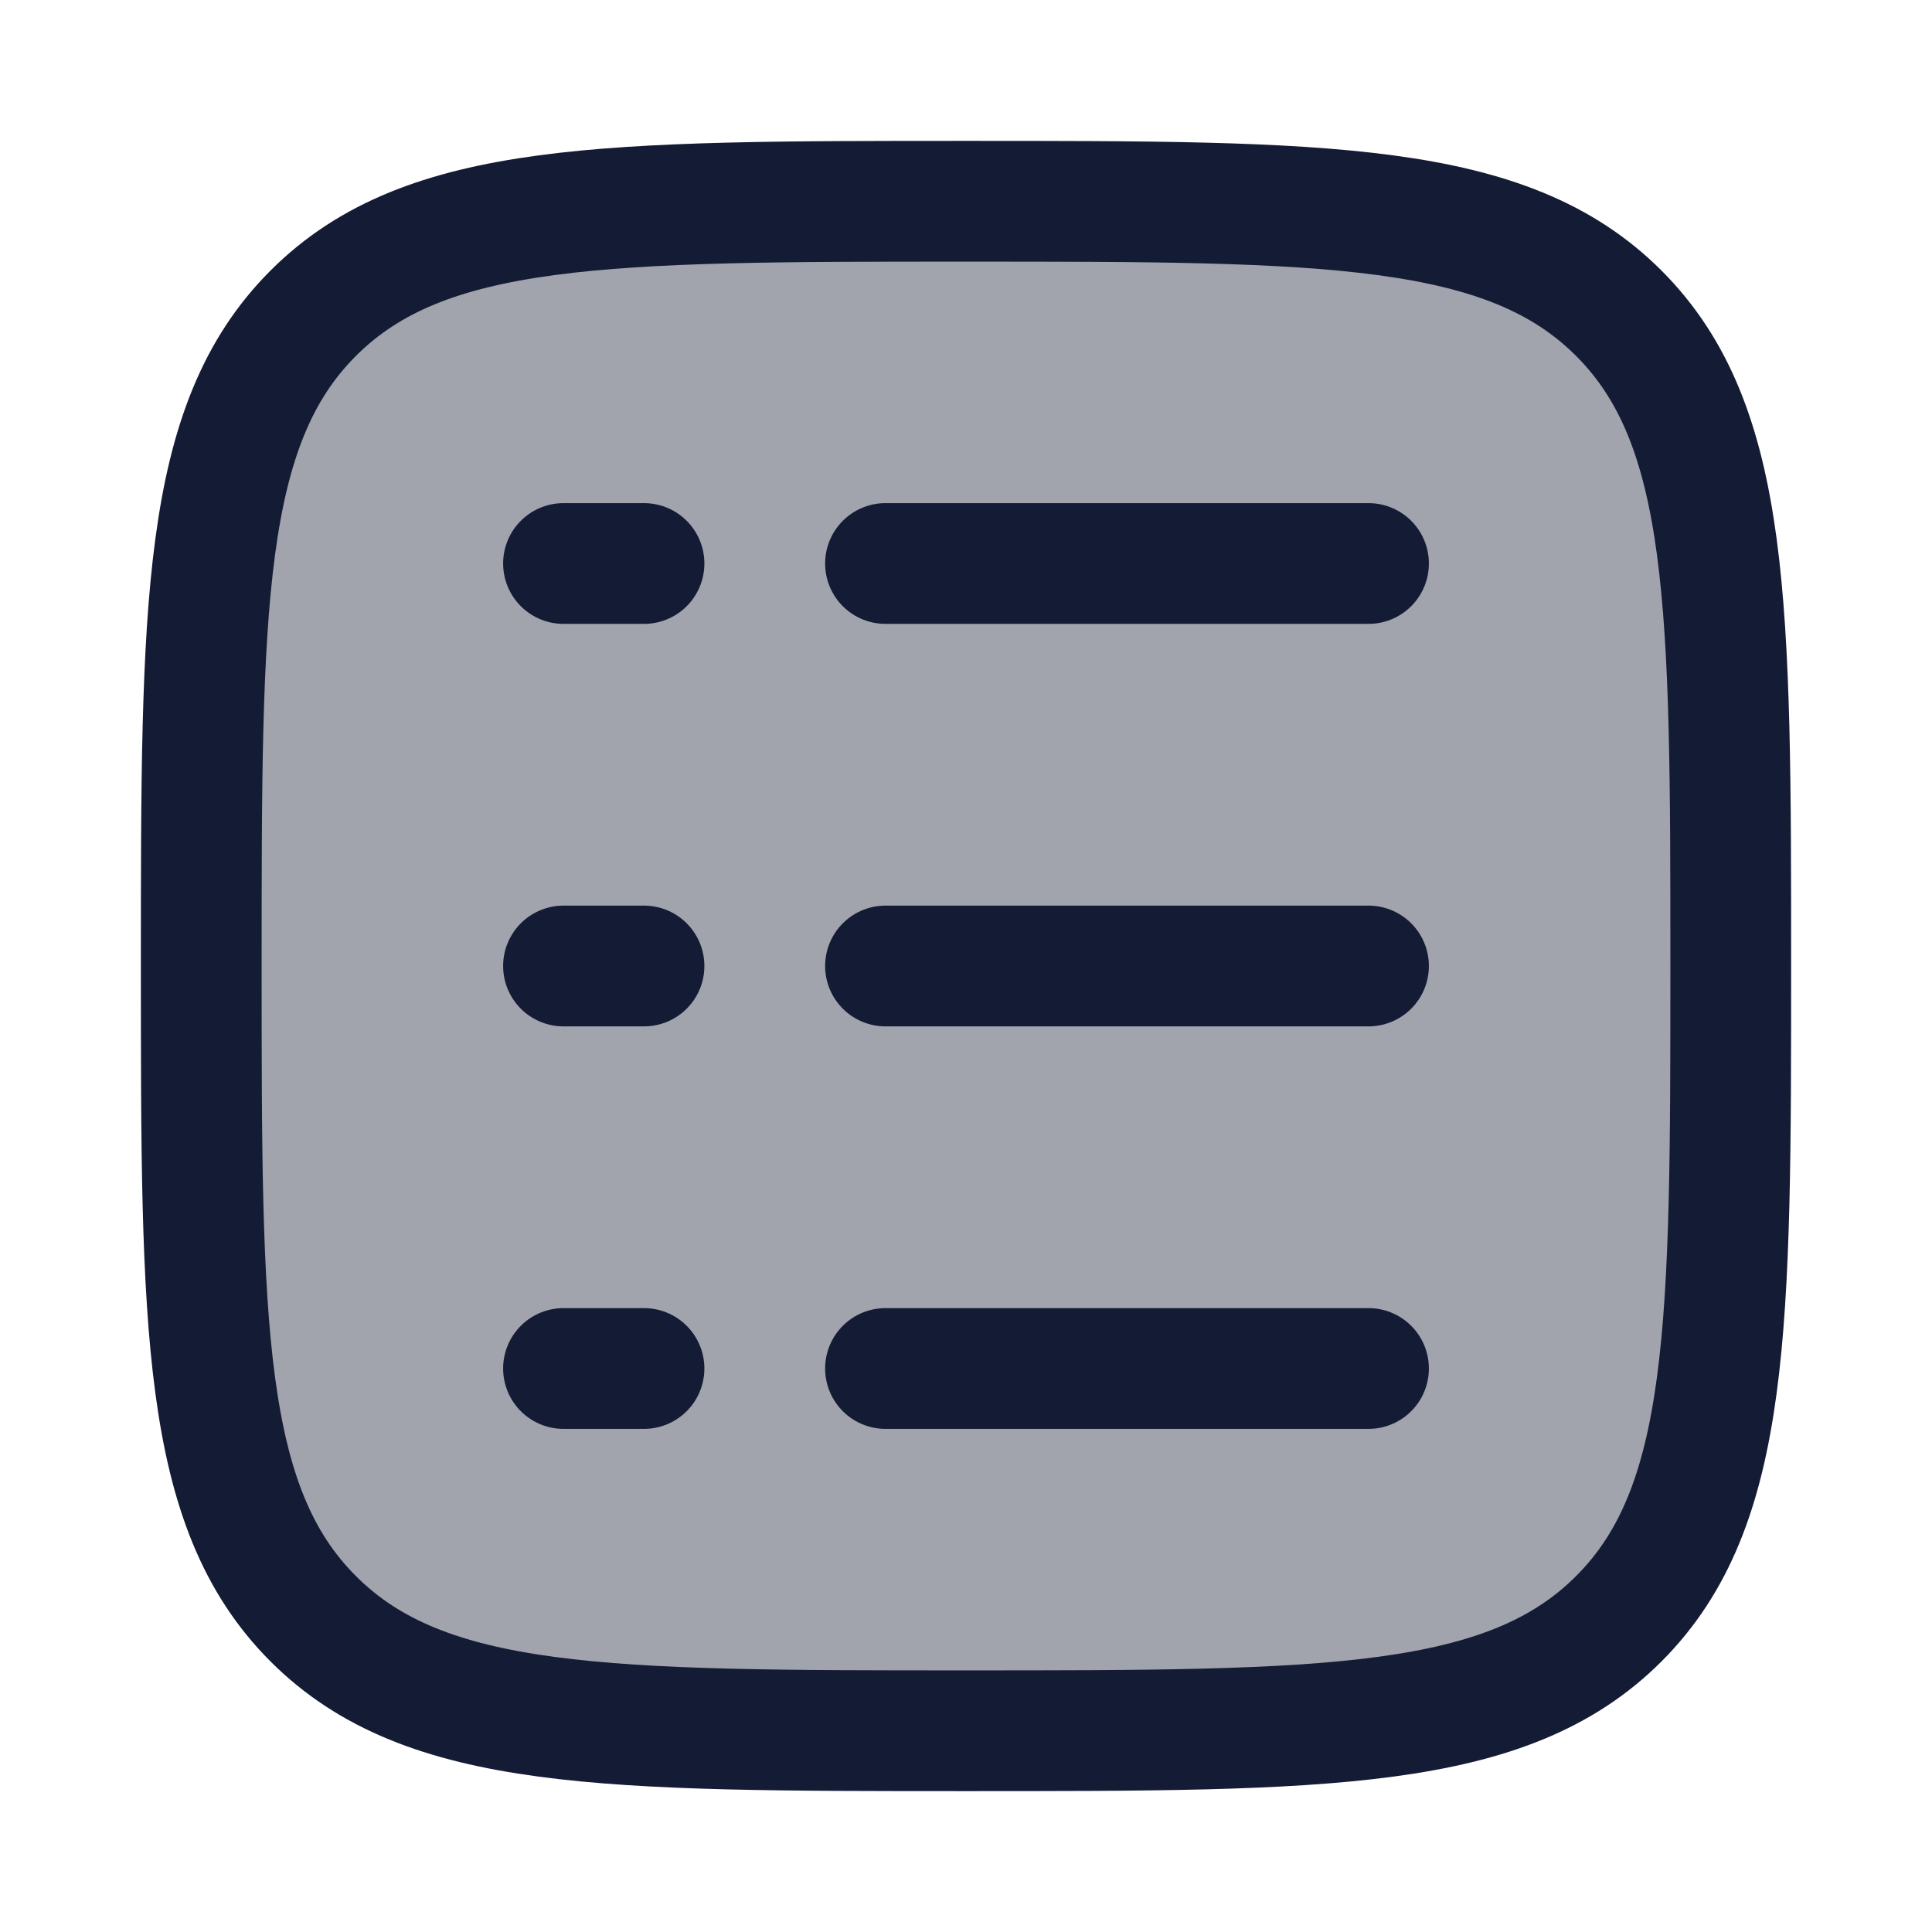 <svg width="24" height="24" viewBox="0 0 24 24" fill="none" xmlns="http://www.w3.org/2000/svg">
<path opacity="0.4" d="M2.5 12C2.5 7.522 2.5 5.282 3.891 3.891C5.282 2.5 7.522 2.5 12 2.5C16.478 2.5 18.718 2.5 20.109 3.891C21.5 5.282 21.5 7.522 21.5 12C21.5 16.478 21.5 18.718 20.109 20.109C18.718 21.5 16.478 21.5 12 21.5C7.522 21.5 5.282 21.5 3.891 20.109C2.5 18.718 2.5 16.478 2.5 12Z" fill="#141B34"/>
<path d="M2.5 12C2.5 7.522 2.5 5.282 3.891 3.891C5.282 2.5 7.522 2.5 12 2.5C16.478 2.5 18.718 2.5 20.109 3.891C21.5 5.282 21.5 7.522 21.5 12C21.5 16.478 21.5 18.718 20.109 20.109C18.718 21.5 16.478 21.5 12 21.5C7.522 21.5 5.282 21.5 3.891 20.109C2.5 18.718 2.5 16.478 2.5 12Z" stroke="#141B34" stroke-width="1.5"/>
<path d="M11 7L17 7" stroke="#141B34" stroke-width="1.5" stroke-linecap="round"/>
<path d="M7 7L8 7" stroke="#141B34" stroke-width="1.5" stroke-linecap="round"/>
<path d="M7 12L8 12" stroke="#141B34" stroke-width="1.5" stroke-linecap="round"/>
<path d="M7 17L8 17" stroke="#141B34" stroke-width="1.5" stroke-linecap="round"/>
<path d="M11 12L17 12" stroke="#141B34" stroke-width="1.5" stroke-linecap="round"/>
<path d="M11 17L17 17" stroke="#141B34" stroke-width="1.5" stroke-linecap="round"/>
</svg>
